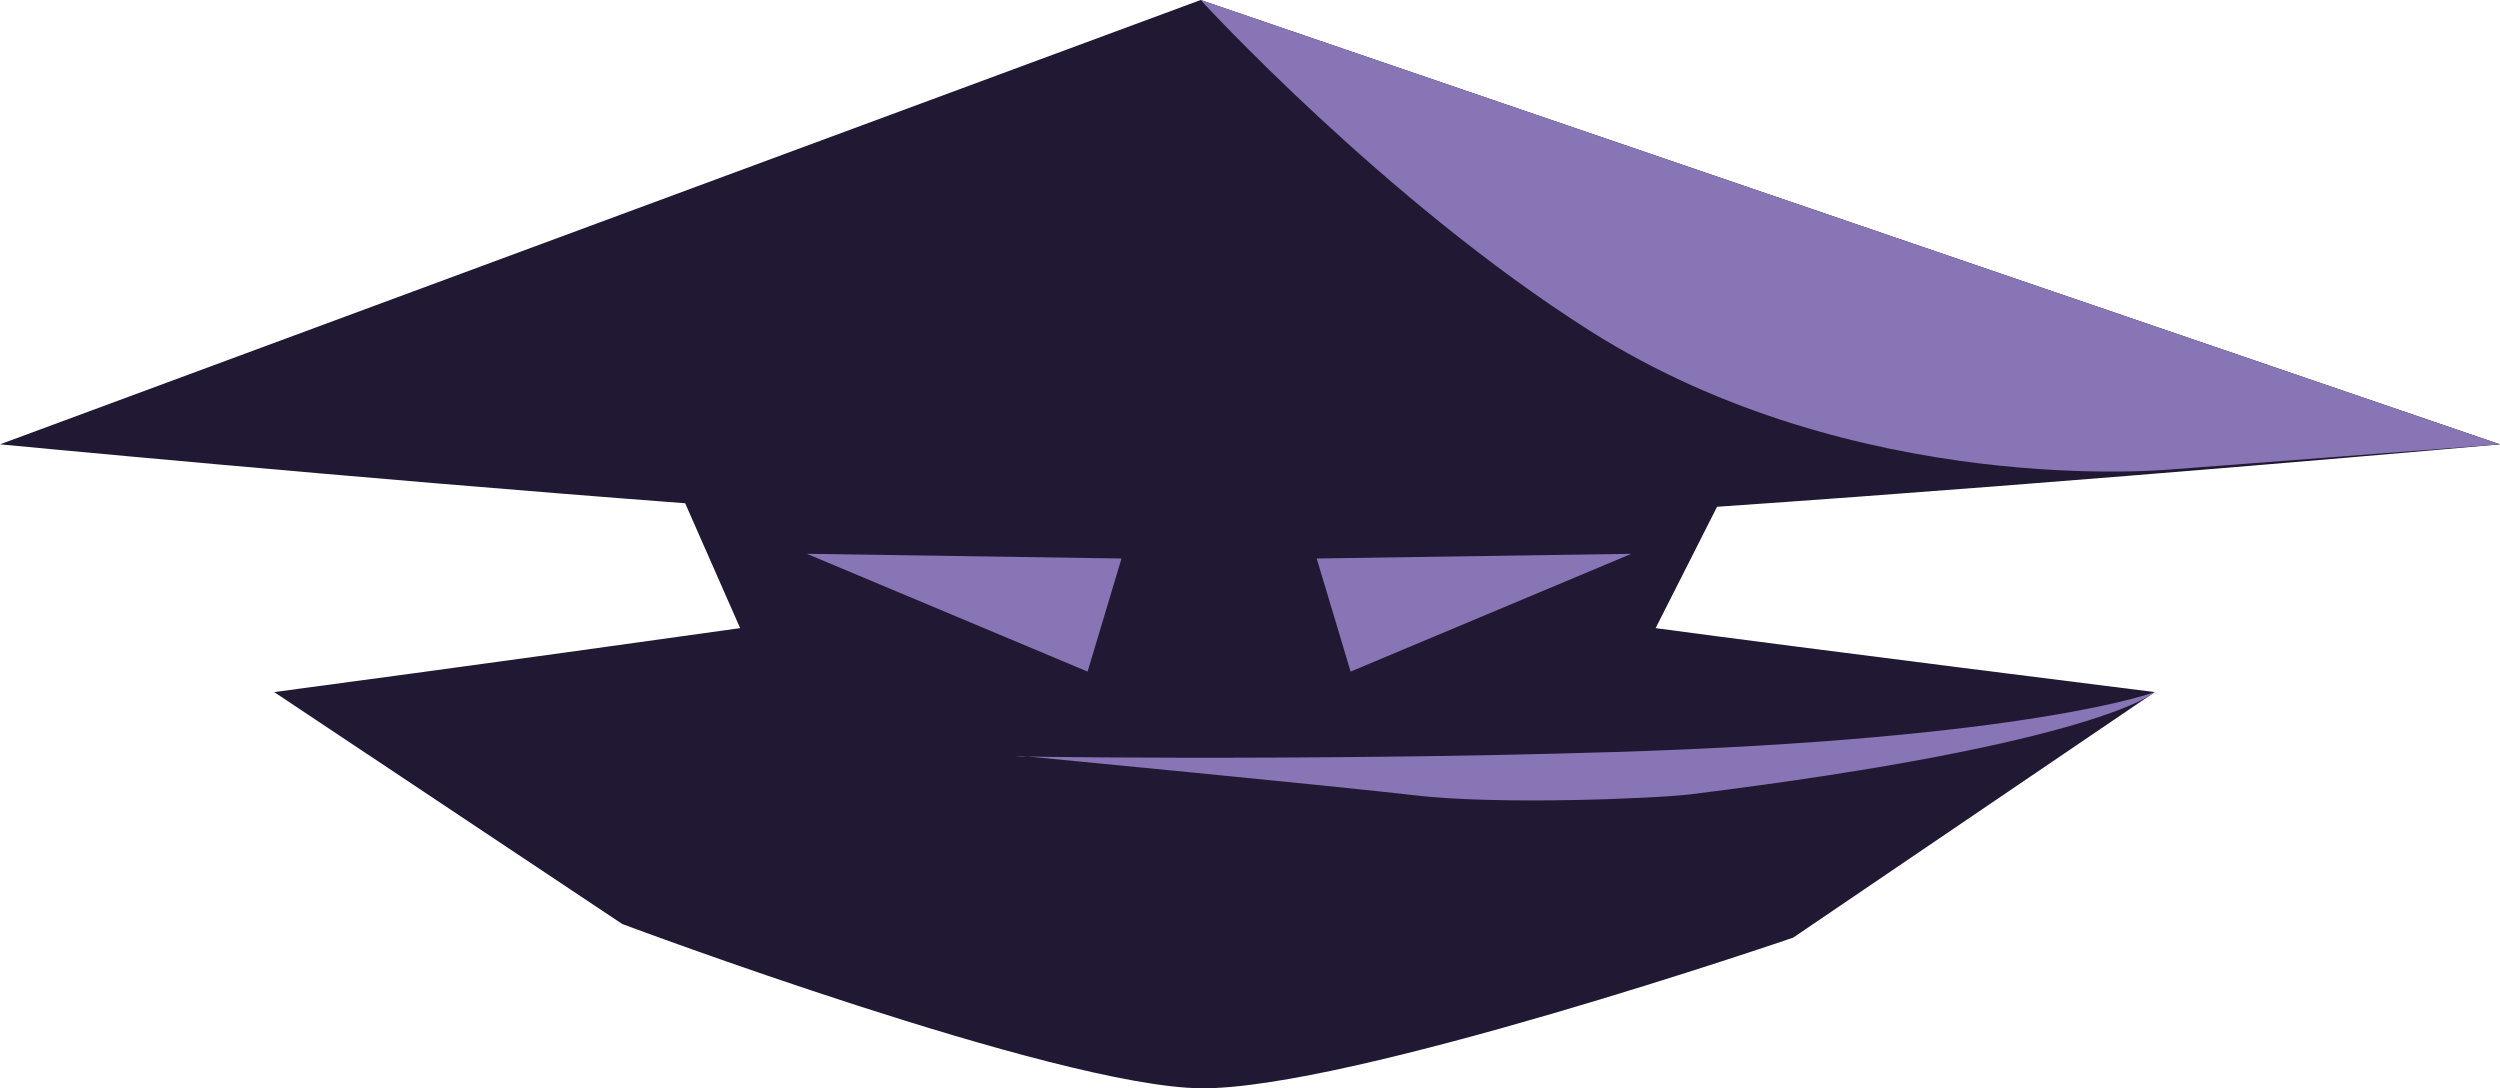 <?xml version="1.0" encoding="UTF-8"?>
<svg id="Layer_2" data-name="Layer 2" xmlns="http://www.w3.org/2000/svg" viewBox="0 0 904.16 393.61">
  <defs>
    <style>
      .cls-1 {
        fill: #8775b5;
      }

      .cls-1, .cls-2 {
        stroke-width: 0px;
      }

      .cls-2 {
        fill: #211933;
      }
    </style>
  </defs>
  <g id="Layer_1-2" data-name="Layer 1">
    <path class="cls-2" d="M648.49,339.13l130.81-88.83s-128.73-16.12-180.52-23.13l22.22-43.89c135.66-9.31,283.16-22.58,283.16-22.58L434.23,0,0,160.7s126.1,12.11,247.8,21.31l19.88,45.16c-88.93,12.55-168.53,23.13-168.53,23.13l125.92,83.89s156.86,58.79,209.15,59.4c53.57.62,214.27-54.47,214.27-54.47"/>
    <polygon class="cls-1" points="291.8 200.29 393.34 242.89 405.61 201.99 291.8 200.29"/>
    <polygon class="cls-1" points="590 200.29 488.47 242.89 476.2 201.99 590 200.29"/>
    <path class="cls-1" d="M784.89,169.8l119.27-9.09L434.23,0s66.48,72.54,140.72,119.6c96.44,61.13,209.94,50.19,209.94,50.19Z"/>
    <path class="cls-1" d="M583.41,272c150.92-4.68,195.89-21.7,195.89-21.7,0,0-19.72,18.57-167.84,36.97-11.91,1.48-69.44,3.97-100.01.34-26.14-3.1-141.64-14.2-141.64-14.2-20.67.14,102.85,2.02,213.6-1.42Z"/>
  </g>
</svg>
